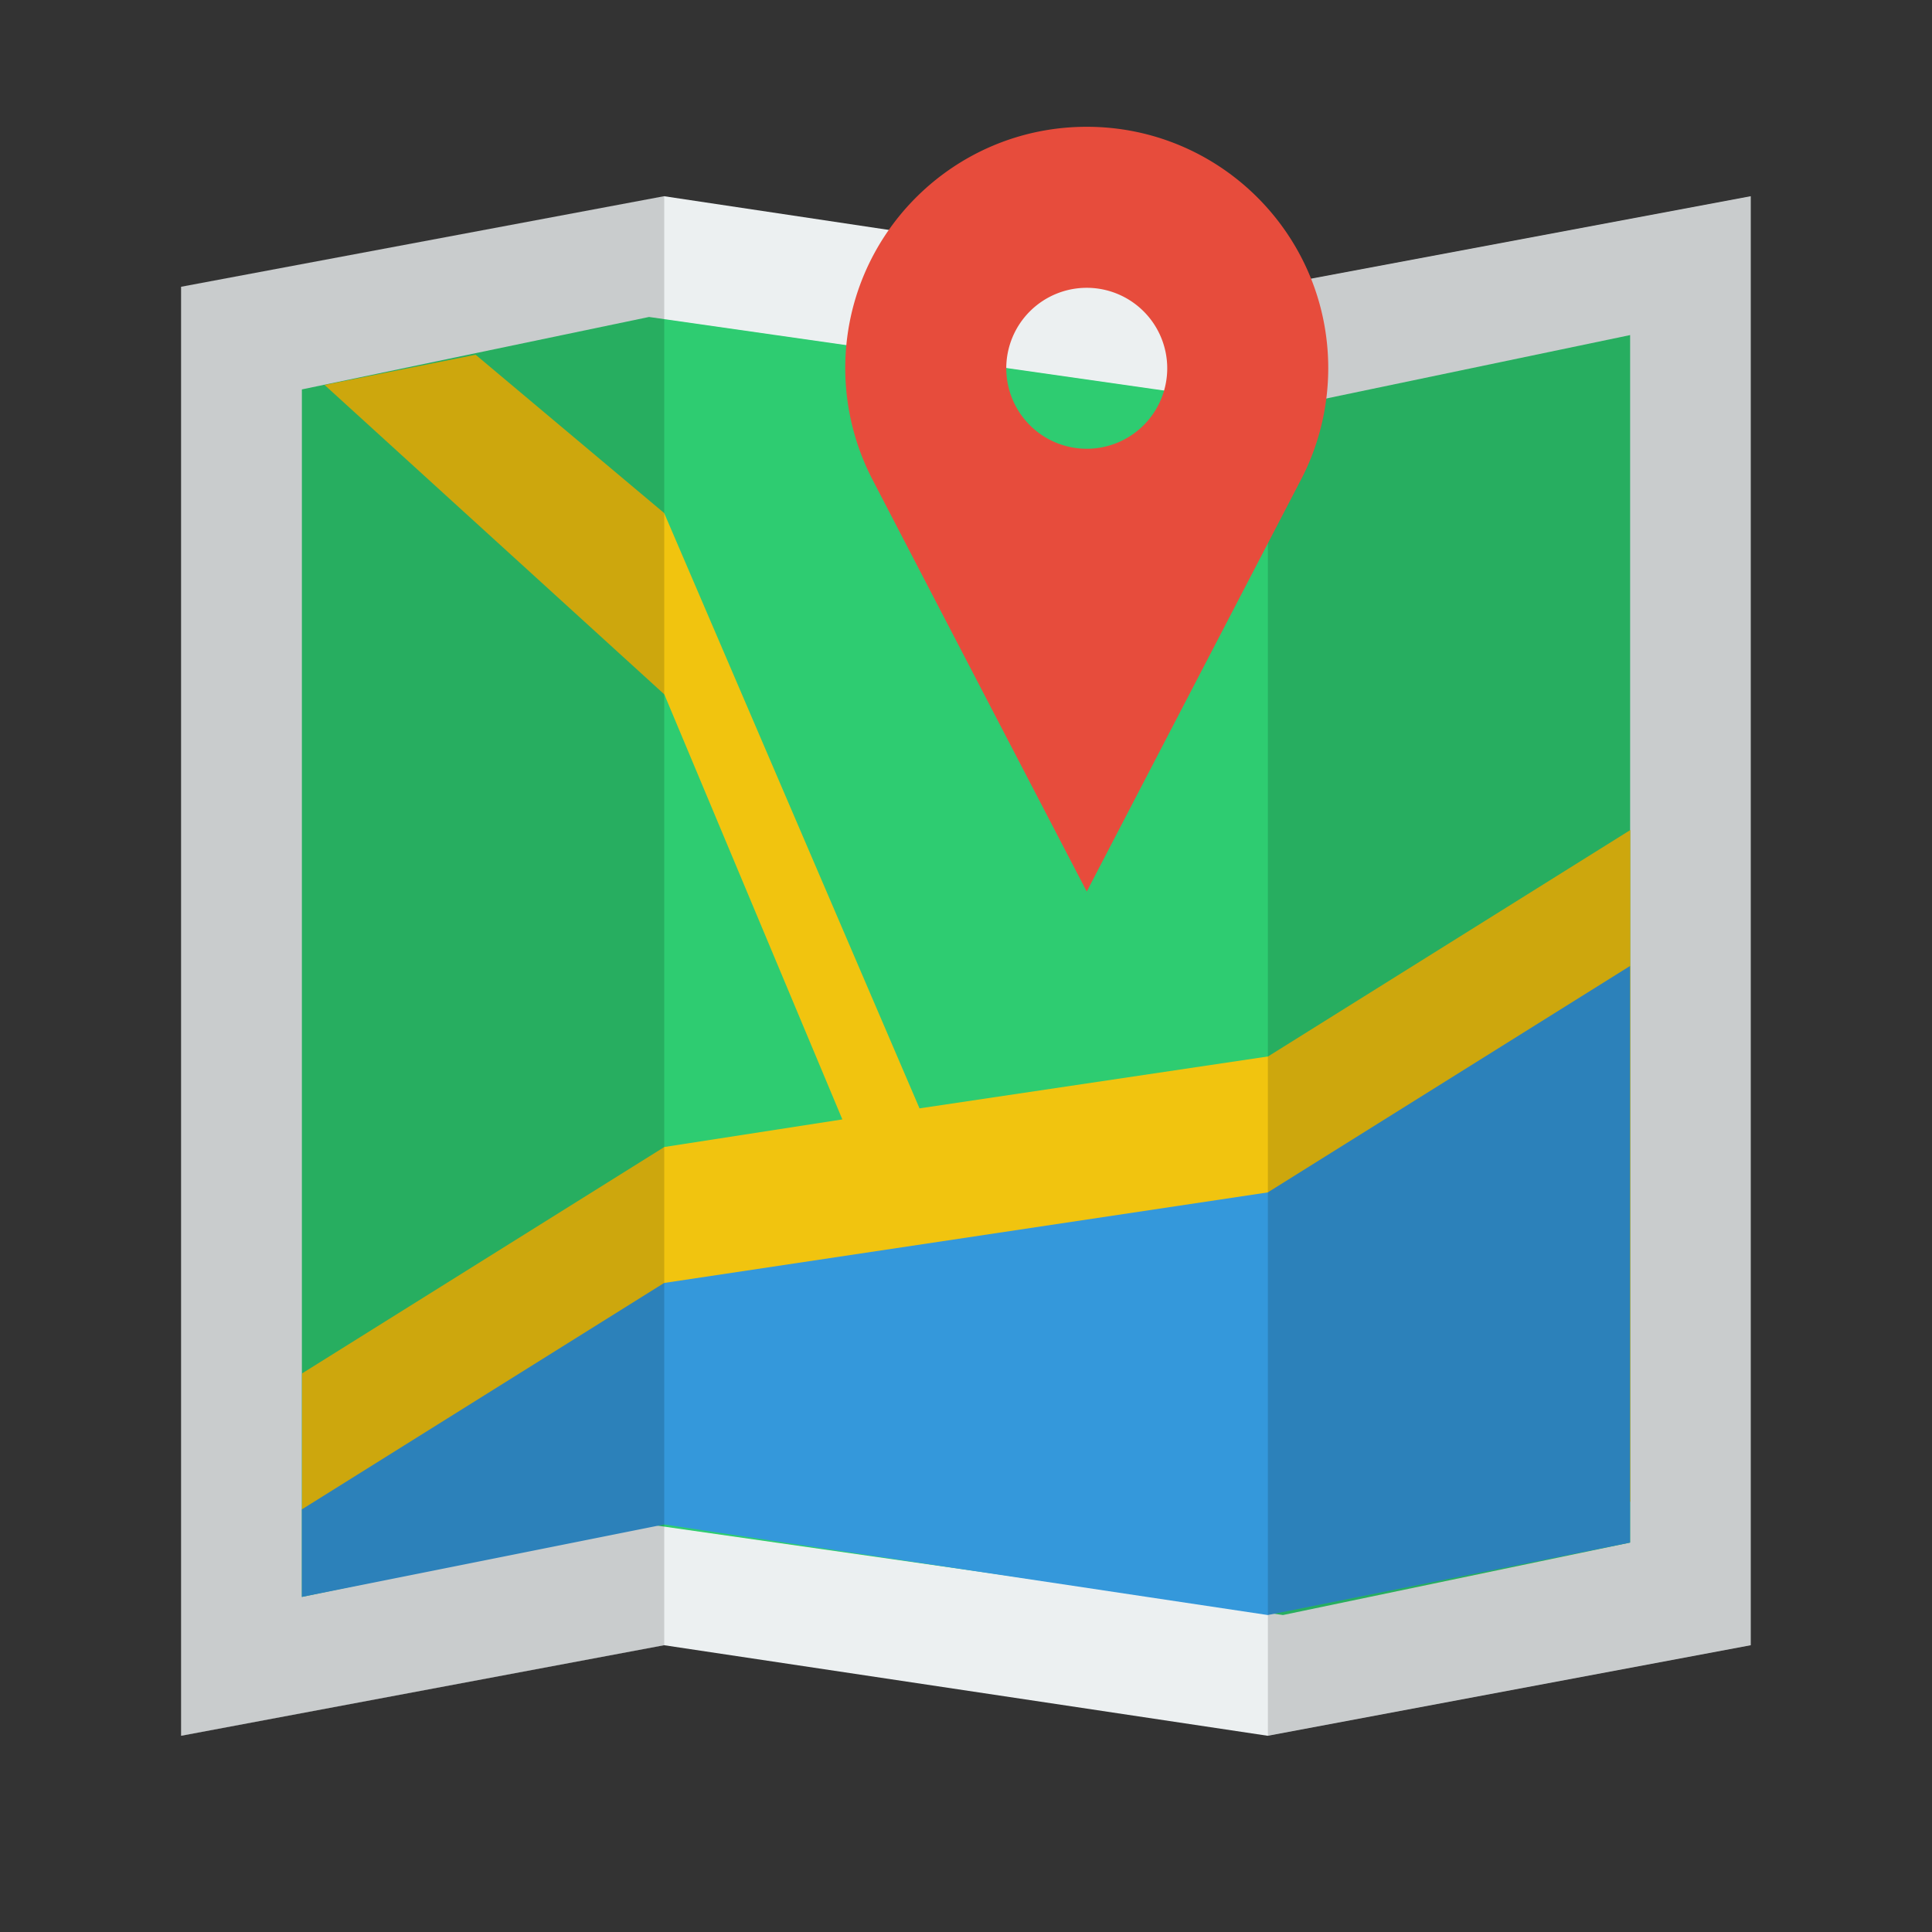 <svg xmlns="http://www.w3.org/2000/svg" viewBox="0 0 32 32">
 <rect x="0" y="0" width="32" height="32" fill="#333333" stroke="none"/>
 <path d="m 3 4.75 8 -1.5 9.998 1.5 l 8 -1.5 0 24 -8 1.5 -9.998 -1.5 -8 1.5 z" style="fill:#ecf0f1;fill-opacity:1;stroke:none;fill-rule:evenodd"/>
 <path d="m 10.75 5.25 -5.75 1.2 0 20 5.75 -1.2 10.5 1.5 5.75 -1.2 0 -20 -5.75 1.2 z" style="fill:#2ecc71;fill-opacity:1;stroke:none;fill-rule:evenodd"/>
 <path d="m 7.876 5.876 -2.5 0.5 5.627 5.125 2.949 7.04 -2.949 0.457 -6 3.75 0 2.25 22 -0.125 0 -11.125 -6 3.75 -5.773 0.86 -4.229 -9.86 -3.126 -2.625" style="fill:#f1c40f;fill-opacity:1;stroke:none;fill-rule:evenodd"/>
 <path d="m 11 21.25 -6 3.75 l 0 1.45 6 -1.2 9.998 1.5 6 -1.2 l 0 -9.55 -6 3.75" style="fill:#3498db;fill-opacity:1;stroke:none;fill-rule:evenodd"/>
 <path d="m 21 4.75 8 -1.5 0 24 -8 1.5 z m -9.998 22.5 -8 1.5 0 -24 8 -1.5 z" style="fill:#000;opacity:0.15;fill-opacity:1;stroke:none;fill-rule:evenodd"/>
 <path d="m 18 2.1 c -2.209 0 -4 1.791 -4 4 0.001 0.643 0.156 1.276 0.453 1.847 c 1.179 2.271 2.365 4.548 3.547 6.82 l 3.547 -6.82 c 0.298 -0.57 0.452 -1.203 0.453 -1.847 0 -2.209 -1.791 -4 -4 -4 z m 0 2.667 a 1.333 1.333 0 0 1 1.333 1.333 1.333 1.333 0 0 1 -1.333 1.333 1.333 1.333 0 0 1 -1.333 -1.333 1.333 1.333 0 0 1 1.333 -1.333" style="fill:#e74c3c;opacity:1;fill-opacity:1;stroke:none;fill-rule:nonzero"/>
</svg>
